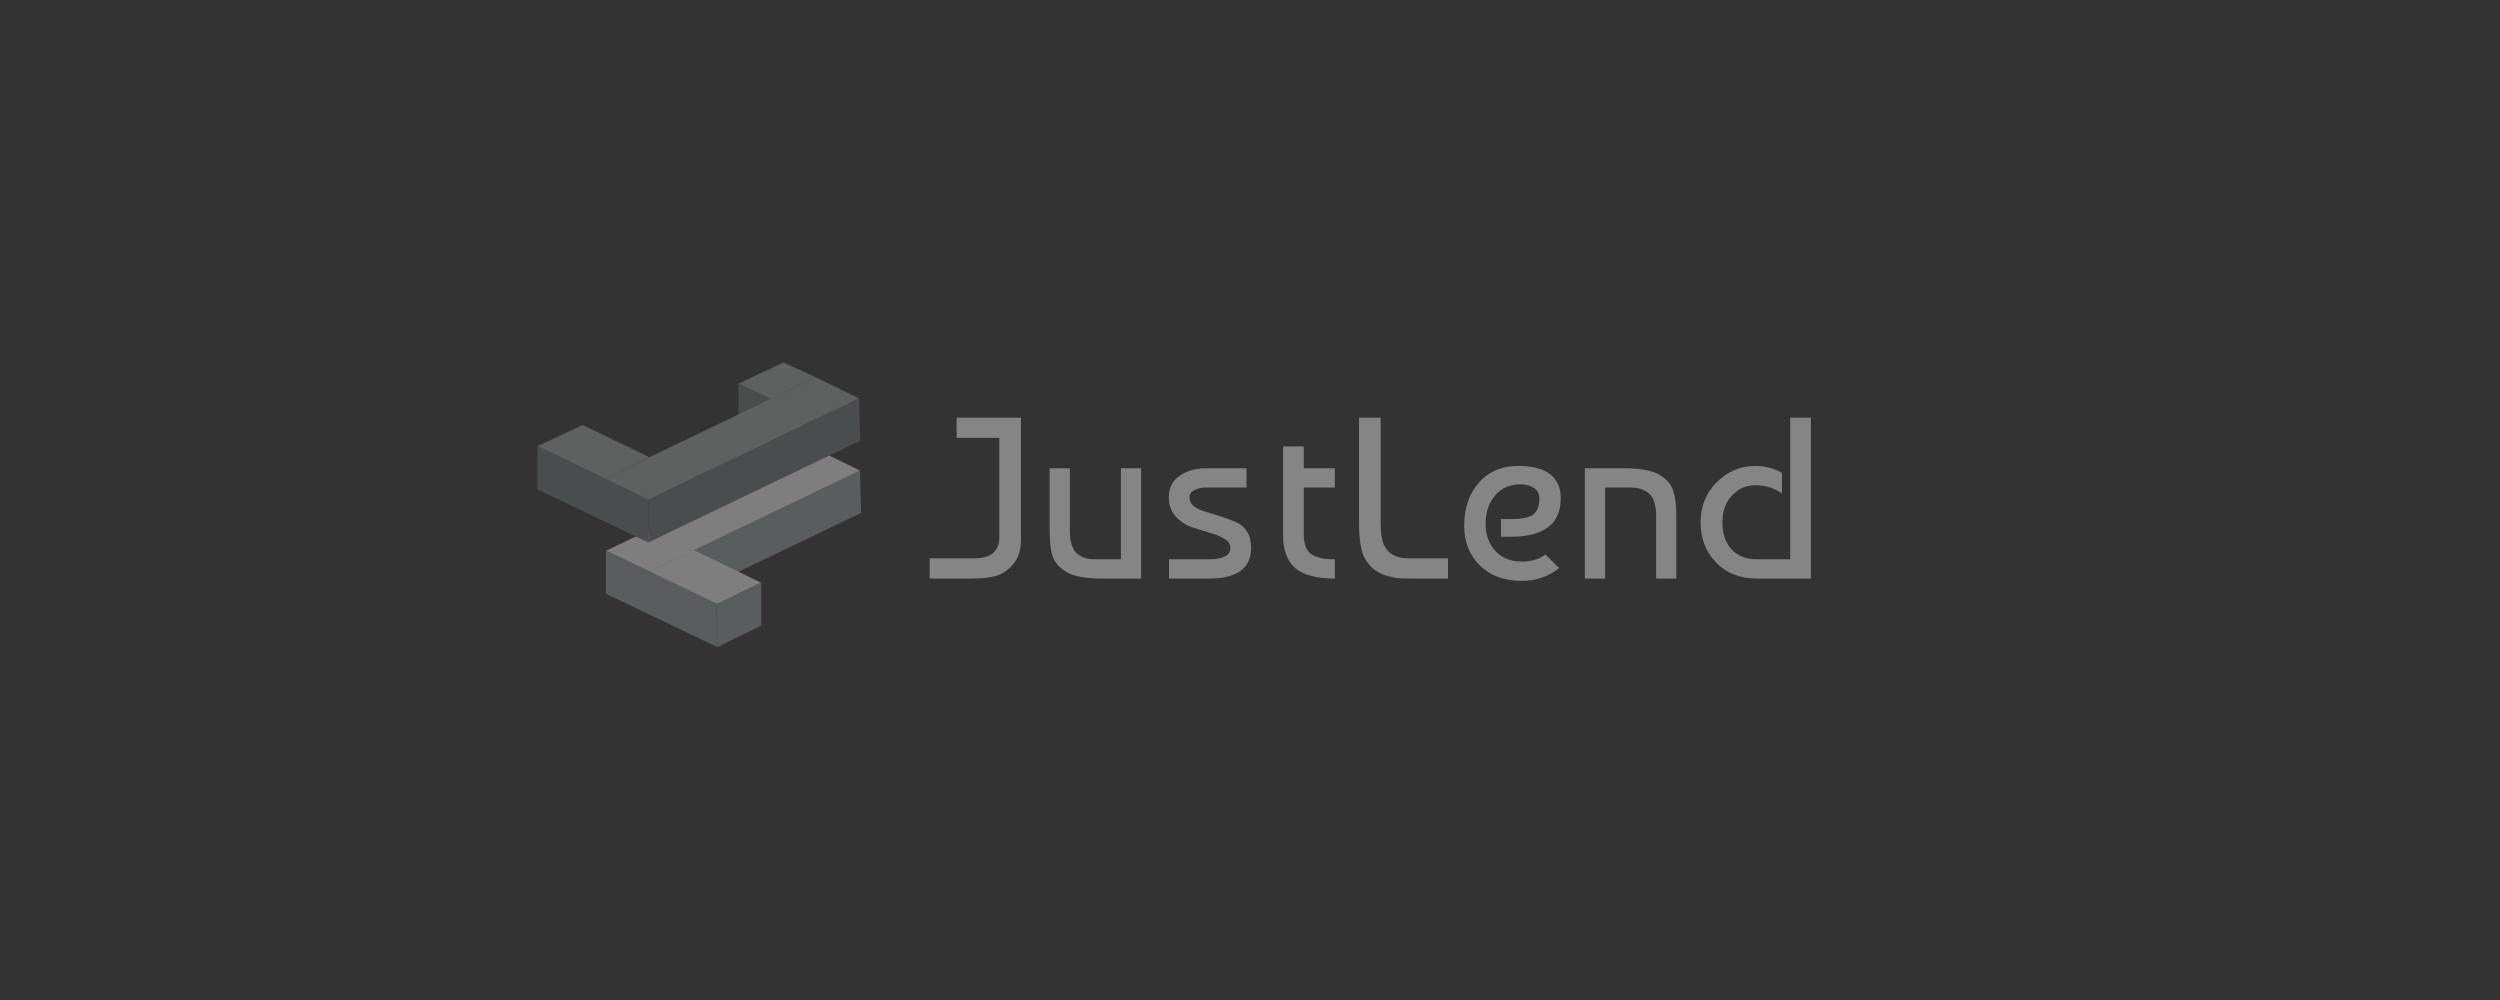 <svg width="200" height="80" viewBox="0 0 200 80" fill="none" xmlns="http://www.w3.org/2000/svg">
<rect x="0" y="0" width="200" height="80" fill="#333333" stroke="none"/>
<g opacity="0.4">
<path d="M51.938 45.717L68.801 37.644L68.893 41.027L51.938 49.174V45.717Z" fill="#939B9C"/>
<path d="M55.505 44.007L60.894 46.618L57.351 48.328L51.938 45.736L55.505 44.007Z" fill="#EDEDED"/>
<path d="M60.894 50.057L60.894 46.618L57.352 48.328L57.326 51.785L60.894 50.057Z" fill="#939B9C"/>
<path d="M48.48 44.062L65.326 35.952L68.802 37.644L51.938 45.735L48.48 44.062Z" fill="#EDEDED"/>
<path d="M48.48 44.043L57.344 48.291V51.749L48.48 47.501V44.043Z" fill="#939B9C"/>
<path d="M43 35.694L51.864 39.942V43.399L43 39.151V35.694Z" fill="#6A7375"/>
<path d="M59.072 37.478L61.647 38.655L61.684 31.906L59.072 30.692V37.478Z" fill="#6A7375"/>
<path d="M51.863 39.942L68.727 31.869L68.819 35.253L51.863 43.4V39.942Z" fill="#6A7375"/>
<path d="M48.406 38.287L65.252 30.177L68.727 31.869L51.864 39.961L48.406 38.287Z" fill="#9FA4A5"/>
<path d="M46.605 34.002L51.956 36.577L48.414 38.287L43 35.694L46.605 34.002Z" fill="#9FA4A5"/>
<path d="M62.677 29L65.251 30.177L61.684 31.906L59.072 30.692L62.677 29Z" fill="#9FA4A5"/>
<path d="M79.947 42.976V35.032H76.527V33.414H81.676V43.215C81.676 44.123 81.388 44.852 80.811 45.404C80.419 45.772 79.978 46.011 79.487 46.121C78.997 46.231 78.396 46.287 77.685 46.287H74.375V44.668H77.924C79.273 44.668 79.947 44.104 79.947 42.976Z" fill="white"/>
<path d="M91.29 46.287H88.109C86.748 46.287 85.773 46.084 85.185 45.68C84.658 45.324 84.321 44.901 84.174 44.411C84.039 43.908 83.971 43.252 83.971 42.443V37.459H85.59V42.425C85.59 42.645 85.596 42.835 85.608 42.995C85.62 43.142 85.663 43.338 85.737 43.583C85.81 43.816 85.914 44.012 86.049 44.172C86.184 44.319 86.38 44.454 86.638 44.576C86.895 44.687 87.208 44.742 87.576 44.742H89.672V37.459H91.29V46.287Z" fill="white"/>
<path d="M99.721 37.459V39.004H96.466C96.111 39.004 95.804 39.072 95.547 39.206C95.289 39.341 95.16 39.531 95.16 39.777C95.16 39.924 95.191 40.059 95.252 40.181C95.314 40.291 95.381 40.383 95.455 40.457C95.54 40.531 95.663 40.61 95.823 40.696C95.994 40.77 96.123 40.825 96.209 40.862C96.307 40.886 96.699 41.009 97.386 41.229C98.072 41.45 98.581 41.634 98.912 41.781C99.243 41.928 99.494 42.13 99.666 42.388C99.85 42.633 99.966 42.878 100.015 43.124C100.064 43.356 100.089 43.589 100.089 43.822C100.089 45.465 98.961 46.287 96.705 46.287H93.524V44.742H96.705C97.858 44.742 98.434 44.435 98.434 43.822C98.434 43.528 98.262 43.283 97.919 43.087C97.588 42.891 97.177 42.725 96.687 42.59C96.209 42.455 95.724 42.302 95.234 42.13C94.756 41.947 94.345 41.658 94.002 41.266C93.671 40.862 93.505 40.365 93.505 39.777C93.505 39.029 93.793 38.459 94.37 38.066C94.946 37.662 95.645 37.459 96.466 37.459H99.721Z" fill="white"/>
<path d="M102.647 39.004V35.712H104.303V37.459H106.785V39.004H104.303V42.792C104.303 43.222 104.37 43.577 104.505 43.859C104.652 44.141 104.86 44.343 105.13 44.466C105.4 44.576 105.651 44.65 105.884 44.687C106.129 44.724 106.43 44.742 106.785 44.742V46.287C105.375 46.287 104.333 46.017 103.659 45.477C102.985 44.938 102.647 44.043 102.647 42.792V39.004Z" fill="white"/>
<path d="M115.84 44.668V46.287H113.155C112.652 46.287 112.254 46.281 111.96 46.268C111.678 46.244 111.322 46.17 110.893 46.048C110.464 45.913 110.102 45.717 109.808 45.459C109.355 45.042 109.06 44.546 108.925 43.969C108.791 43.381 108.723 42.694 108.723 41.91V33.414H110.452V41.873C110.452 42.584 110.531 43.142 110.691 43.547C111.01 44.294 111.678 44.668 112.695 44.668H115.84Z" fill="white"/>
<path d="M121.733 37.276C123.817 37.361 124.859 38.226 124.859 39.868C124.859 41.916 123.517 42.94 120.832 42.94H120.078V41.524H120.96C121.782 41.524 122.352 41.401 122.671 41.156C122.989 40.898 123.149 40.475 123.149 39.887C123.149 39.507 123.008 39.225 122.726 39.041C122.444 38.845 122.082 38.747 121.641 38.747C120.77 38.747 120.084 39.053 119.581 39.666C119.091 40.279 118.845 41.015 118.845 41.873C118.845 42.78 119.109 43.516 119.636 44.08C120.176 44.644 120.874 44.926 121.733 44.926C122.505 44.926 123.136 44.736 123.627 44.356L124.73 45.441C123.884 46.127 122.885 46.471 121.733 46.471C120.335 46.471 119.219 46.06 118.386 45.238C117.552 44.417 117.135 43.356 117.135 42.057C117.135 40.61 117.546 39.439 118.367 38.544C119.189 37.649 120.311 37.227 121.733 37.276Z" fill="white"/>
<path d="M126.788 37.459H129.969C131.33 37.459 132.305 37.662 132.893 38.066C133.421 38.422 133.752 38.851 133.886 39.354C134.034 39.844 134.107 40.494 134.107 41.303V46.287H132.489V41.321C132.489 41.101 132.483 40.917 132.47 40.77C132.458 40.61 132.415 40.414 132.342 40.181C132.268 39.936 132.164 39.74 132.029 39.593C131.894 39.433 131.698 39.298 131.441 39.188C131.183 39.066 130.87 39.004 130.503 39.004H128.406V46.287H126.788V37.459Z" fill="white"/>
<path d="M143.218 33.414H144.873V46.287H140.552C139.215 46.287 138.13 45.864 137.297 45.018C136.463 44.16 136.046 43.081 136.046 41.781C136.046 40.506 136.475 39.439 137.333 38.581C138.204 37.711 139.234 37.276 140.423 37.276C141.183 37.276 141.894 37.459 142.556 37.827V39.482C141.943 39.041 141.232 38.82 140.423 38.82C139.687 38.82 139.062 39.096 138.547 39.648C138.044 40.187 137.793 40.898 137.793 41.781C137.793 42.676 138.032 43.393 138.51 43.933C139.001 44.472 139.681 44.742 140.552 44.742H143.218V33.414Z" fill="white"/>
</g>
</svg>
